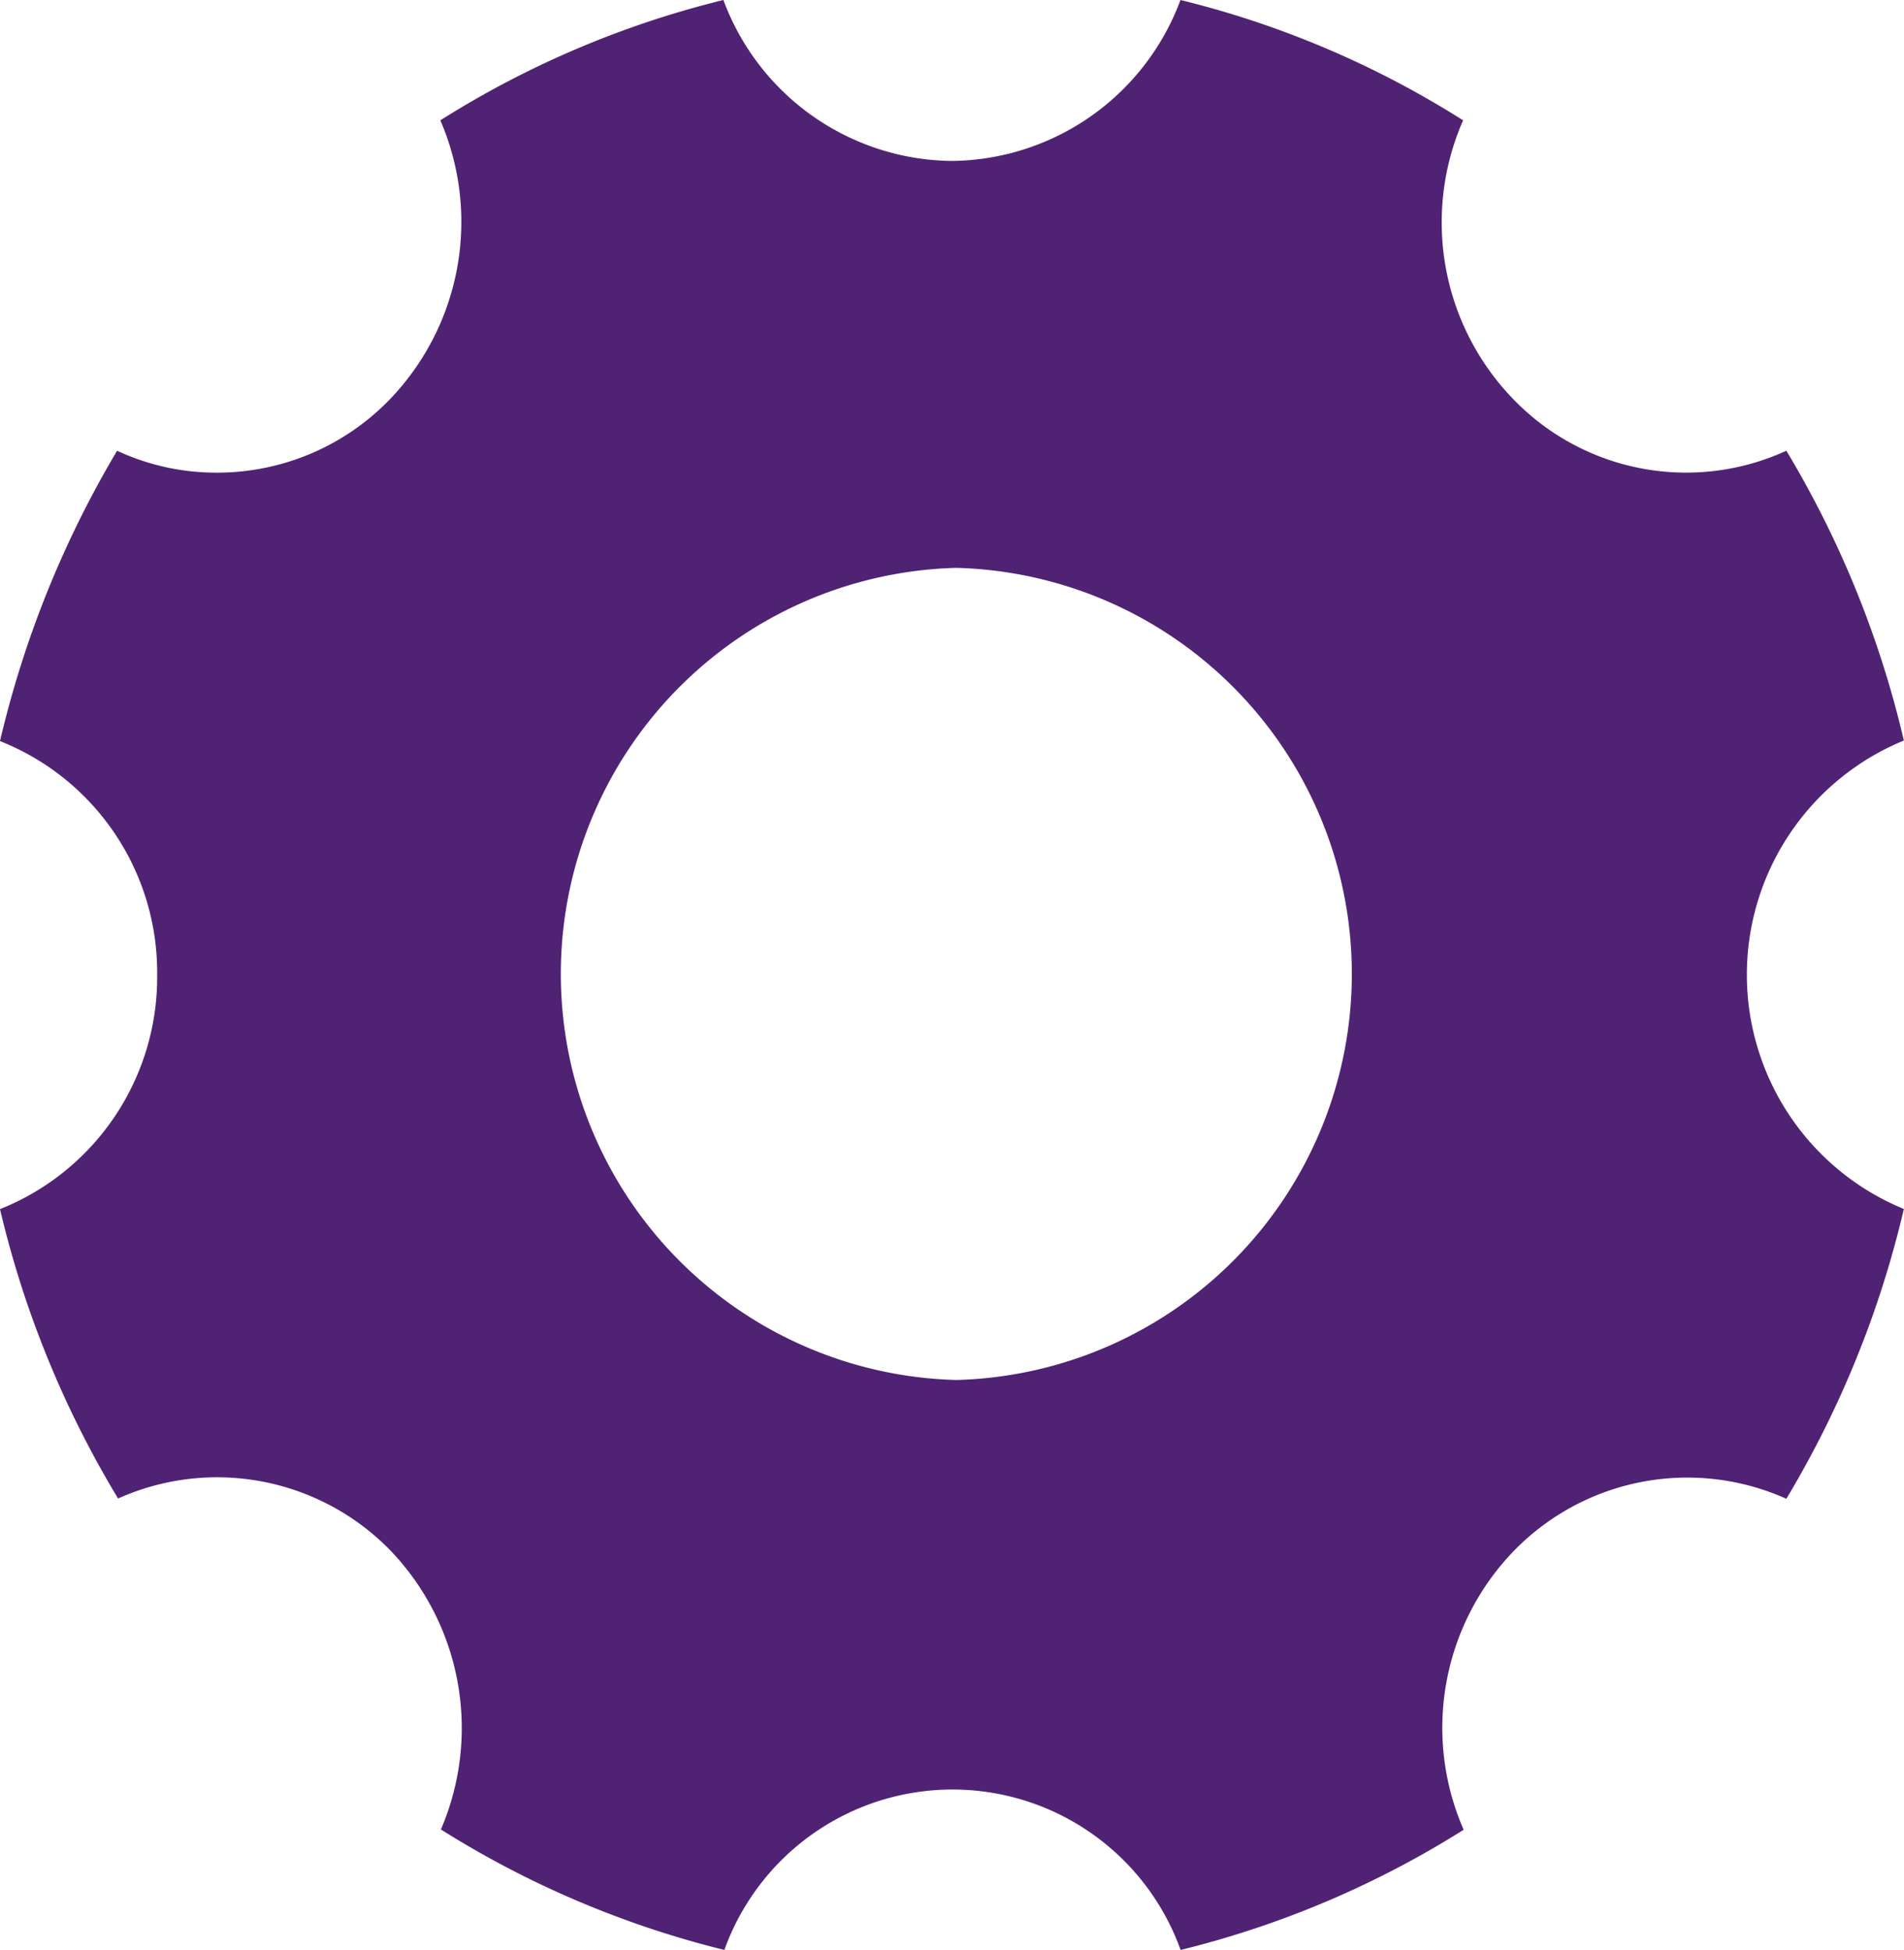 <svg id="ios-settings" xmlns="http://www.w3.org/2000/svg" width="13.642" height="13.968" viewBox="0 0 13.642 13.968">
  <path id="Shape" d="M5.186,13.968h0a6.924,6.924,0,0,1-2.027-.862,1.839,1.839,0,0,0-.363-2,1.733,1.733,0,0,0-1.95-.371A7.2,7.2,0,0,1,0,8.662,1.788,1.788,0,0,0,1.126,6.986,1.783,1.783,0,0,0,0,5.309a7.348,7.348,0,0,1,.839-2.08,1.681,1.681,0,0,0,.714.157,1.72,1.72,0,0,0,1.239-.524,1.834,1.834,0,0,0,.363-2A6.854,6.854,0,0,1,5.183,0,1.765,1.765,0,0,0,6.82,1.153,1.766,1.766,0,0,0,8.458,0a6.812,6.812,0,0,1,2.025.862,1.82,1.82,0,0,0,.362,2,1.721,1.721,0,0,0,1.954.367,7.21,7.21,0,0,1,.842,2.076,1.814,1.814,0,0,0,0,3.356,7.236,7.236,0,0,1-.842,2.076,1.733,1.733,0,0,0-1.95.371,1.822,1.822,0,0,0-.362,2,6.876,6.876,0,0,1-2.028.861,1.737,1.737,0,0,0-3.269,0Zm1.666-9.9a2.91,2.91,0,0,0,0,5.818,2.91,2.91,0,0,0,0-5.818Z" fill="#502274"/>
</svg>

